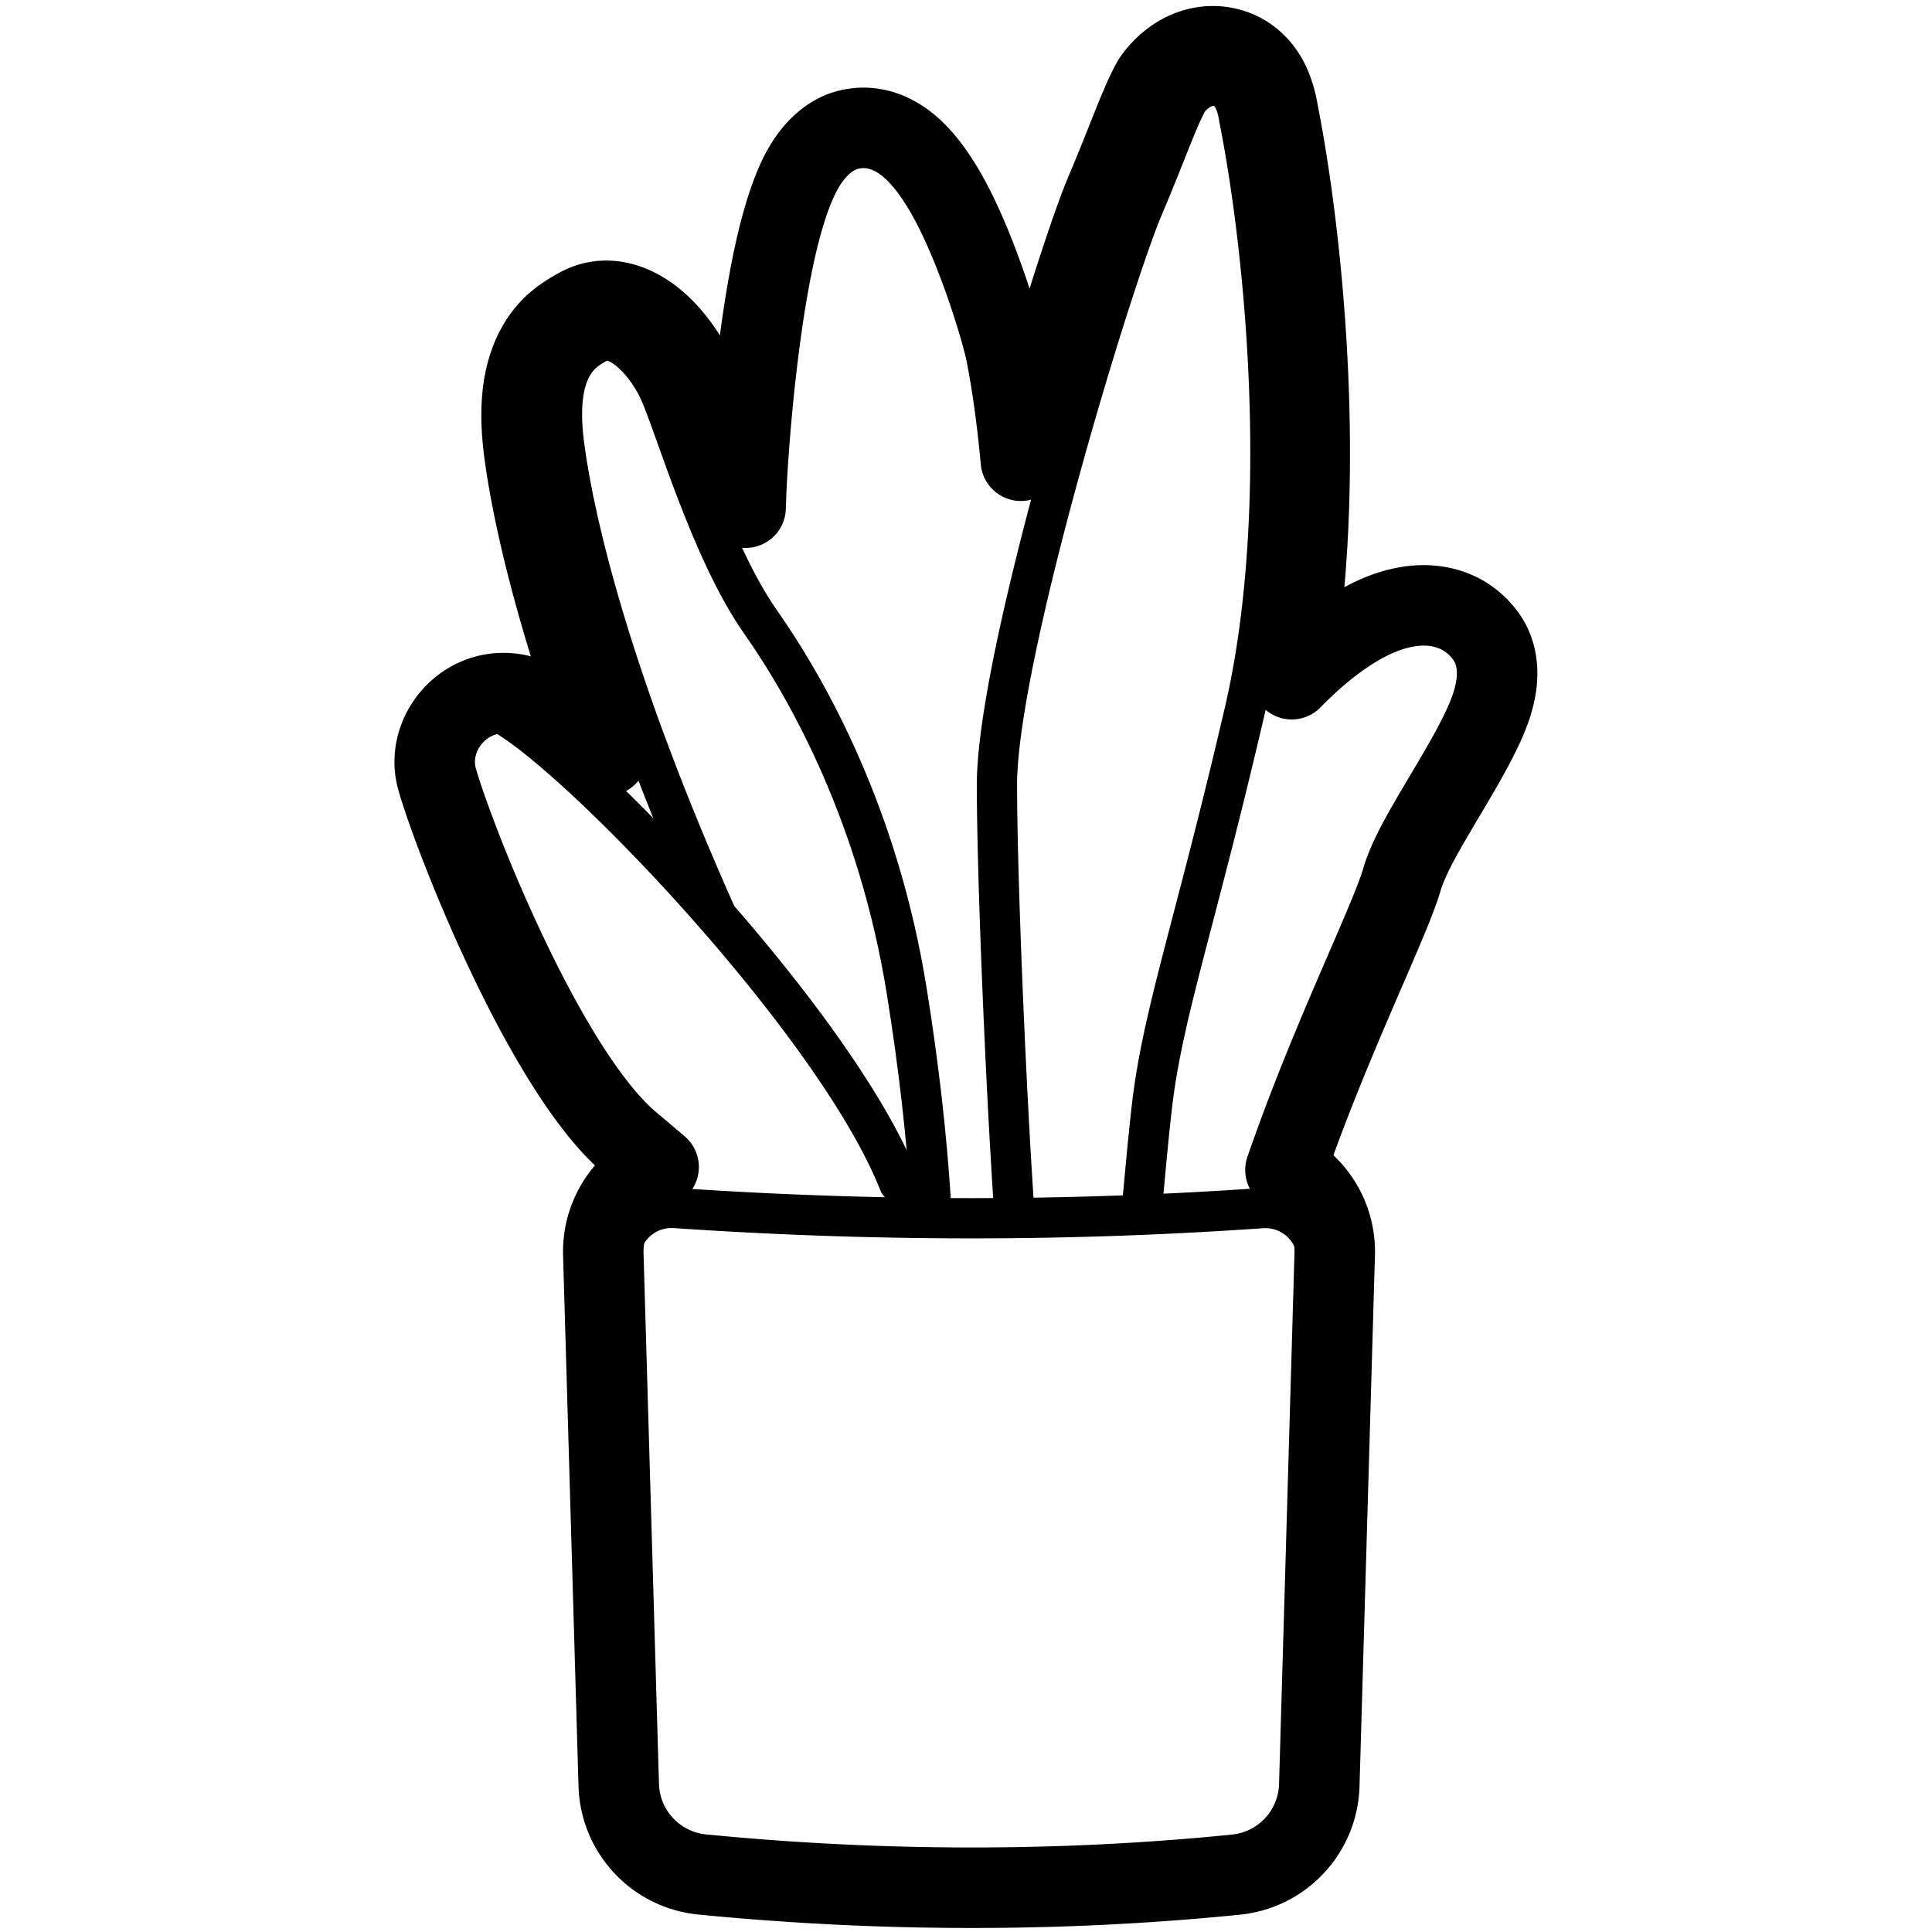 <svg viewBox="0 0 960 960" xmlns="http://www.w3.org/2000/svg"><g fill="none" fill-rule="evenodd" stroke="#000" stroke-linejoin="round"><path d="M589.403 25.87c6.49-2.876 14.076-3.953 22.083-1.599 7.687 2.26 13.507 7.262 17.452 13.64 4.052 6.555 5.628 14.628 6.112 17.746 11.922 60.049 24.776 180.36 6.956 280.999l-.153.84.364-.373c14.729-15.084 29.371-25.544 42.013-31.037l.574-.246c10.23-4.344 19.586-5.68 27.508-4.756 10.452 1.219 19.124 6.013 25.564 14.462 6.072 7.965 8.693 20.198 2.417 37.408-4.247 11.644-12.759 26.292-21.7 41.342-.23.385-.458.771-.684 1.151l-1.451 2.445-.993 1.678-.974 1.65-.945 1.604c-7.23 12.295-14.182 24.471-17.1 34.712-2.129 7.468-8.575 22.643-17.143 42.436-10.335 23.873-23.825 55.01-35.567 87.301-1.405 3.865-2.79 7.745-4.15 11.63l-.845 2.425.232.123a46.147 46.147 0 0 1 10.388 7.628l.399.394c8.324 8.324 13.473 19.824 13.473 32.527 0 .446-.006.891-.02 1.337l-7.668 263.72a45.897 45.897 0 0 1-12.312 30.007 45.897 45.897 0 0 1-29.05 14.424c-43.01 4.34-86.742 6.512-131.197 6.512-44.681 0-89.364-2.194-134.049-6.582a45.896 45.896 0 0 1-29.13-14.391 45.896 45.896 0 0 1-12.355-30.052l-7.666-263.638c-.369-12.697 4.444-24.342 12.522-32.905a46.068 46.068 0 0 1 14.589-10.396l.367-.164-.414-.353a3614.399 3614.399 0 0 0-10.442-8.844l-1.753-1.48-1.62-1.369c-42.107-35.567-87.579-151.217-95.882-180.813-1.877-6.694-1.441-13.915 1.184-20.581 2.387-6.058 6.595-11.588 12.045-15.55 5.174-3.762 11.414-6.128 18.22-6.45 5.735-.27 11.97.873 18.331 4.313 7.994 4.323 20.136 13.715 34.524 26.576l.134.12-.795-2.164c-25.122-68.618-36.15-117.981-40.167-147.467l-.165-1.234c-2.609-19.749-.916-33.07 2.12-42.39 5.866-18.005 16.784-24.578 24.675-28.978 6.58-3.68 13.875-4.803 21.97-2.643 4.865 1.299 10.254 3.982 15.528 8.21 7.606 6.099 15.35 15.77 20.657 27.115 2.3 4.915 5.503 13.725 9.437 24.73 4.23 11.836 9.428 26.564 15.519 41.357l.118.286.083-2.615.094-2.697c.785-21.663 5.054-79.27 14.27-121.222 3.3-15.021 7.313-28.163 11.829-37.57 7.344-15.298 17.05-21.99 25.584-23.87 9.658-2.126 20.003.15 30.034 8.815 6.187 5.343 12.467 13.656 18.146 23.757 15.421 27.426 27.433 68.863 29.317 78.36 3.14 15.818 5.489 33.492 7.246 51.827l.179 1.892.956-3.482c15.702-56.989 32.741-109.772 40.707-129.065l.496-1.185c4.423-10.425 8.013-19.454 11.051-27.092 4.947-12.436 8.667-21.523 11.952-27.372 1.528-2.72 7.707-10.77 16.97-14.875z" stroke-width="40"/><g stroke-linecap="round" stroke-width="20"><path d="M335.479 600.254c49.773 3.393 98.85 5.09 147.227 5.09 48.07 0 96.142-1.676 144.213-5.026 14.324-.998 26.746 9.805 27.744 24.13a26 26 0 0 1 .051 2.6l-8.239 269.893c-.38 12.452-9.538 22.884-21.836 24.873-48.684 7.876-96.84 11.813-144.466 11.813-47.486 0-94.97-3.914-142.45-11.744-12.261-2.021-21.378-12.438-21.757-24.86l-8.243-270.036c-.439-14.353 10.841-26.343 25.194-26.781a26 26 0 0 1 2.562.048zm111.228-12.532C415.57 508.71 287.63 375.211 249.324 354.518M503.683 597.5c-4.018-59.933-8.307-163.04-8.307-207.595 0-63.072 57.08-250.308 72.783-287.278 11.06-26.035 17-43.488 22.048-52.464 1.09-1.936 7.905-9.45 15.99-7.077 8.083 2.374 9.253 14.37 9.548 15.849 12.485 62.65 26.281 193.322 2.584 295.072-24.848 106.688-40.697 149.955-45.975 196.026-2.29 19.99-3.493 35.523-4.761 47.92"/><path d="M462.554 597.553c-2.092-33.408-6.116-68.58-12.073-105.516-13.773-85.397-47.892-147.845-72.671-183.154-24.78-35.309-42.724-98.554-50.398-114.941-7.673-16.387-21.894-28.39-29.88-23.928-7.986 4.463-22.43 11.712-17.166 51.512 5.263 39.8 24.142 118.078 75.567 233.225"/></g></g></svg>